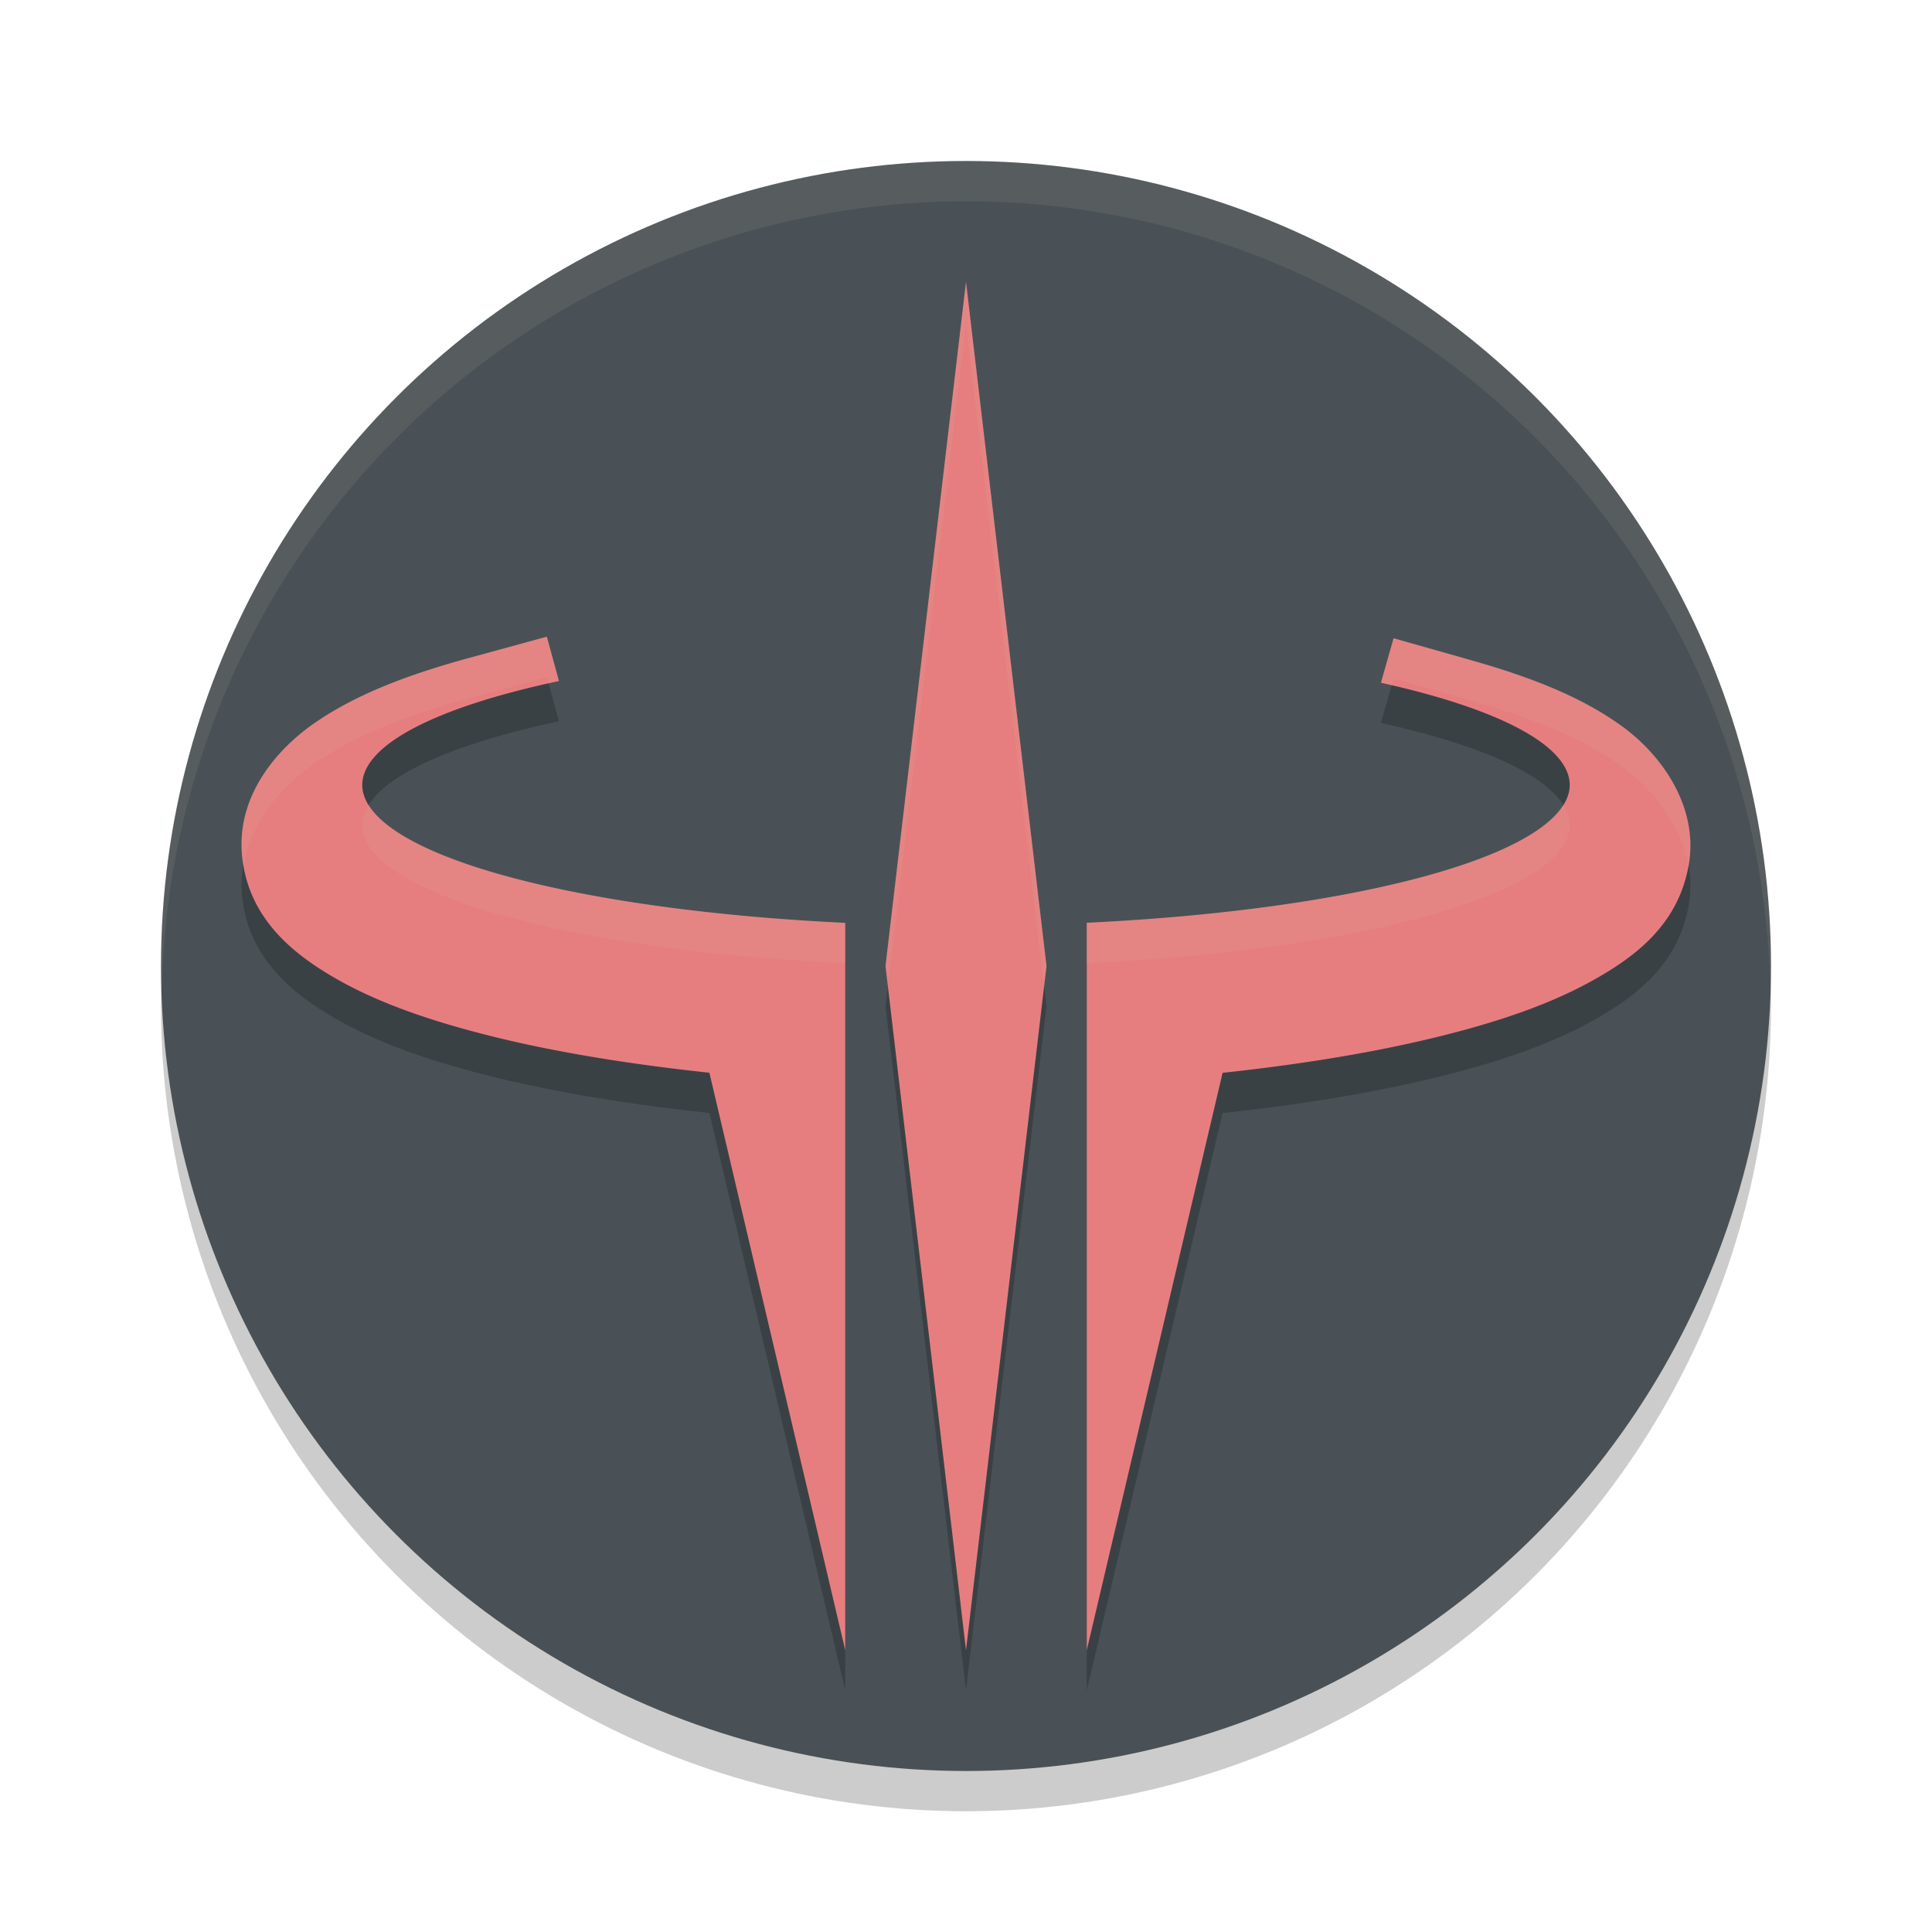 <svg xmlns="http://www.w3.org/2000/svg" width="48" height="48" version="1.1">
 <circle style="opacity:0.2" cx="24" cy="25" r="20"/>
 <circle style="fill:#495156" cx="24" cy="24" r="20"/>
 <path style="fill:#d3c6aa;opacity:0.1" d="M 24 4 A 20 20 0 0 0 4 24 A 20 20 0 0 0 4.021 24.582 A 20 20 0 0 1 24 5 A 20 20 0 0 1 43.979 24.418 A 20 20 0 0 0 44 24 A 20 20 0 0 0 24 4 z"/>
 <path style="opacity:0.2" d="m 24,8 -2,17 2,17 2,-17 z m -10.414,8.818 -1.93,0.527 c -1.582,0.433 -2.821,0.919 -3.822,1.605 -1.001,0.687 -1.978,1.869 -1.816,3.348 0.162,1.479 1.195,2.352 2.26,2.975 1.064,0.622 2.384,1.09 4.039,1.496 1.607,0.394 3.414,0.68 5.309,0.883 L 21,42 V 27.924 23.928 A 15,3.5 0 0 1 9,20.5 15,3.5 0 0 1 13.887,17.92 Z m 21.037,0.039 -0.314,1.105 A 15,3.5 0 0 1 39,20.5 15,3.5 0 0 1 27,23.926 V 27.928 42 l 3.375,-14.346 c 1.809,-0.196 3.54,-0.466 5.094,-0.834 1.678,-0.398 3.02,-0.858 4.105,-1.463 1.085,-0.605 2.119,-1.402 2.379,-2.854 0.26,-1.451 -0.669,-2.746 -1.65,-3.457 -0.981,-0.711 -2.198,-1.203 -3.756,-1.645 z"/>
 <path style="fill:#e67e80" d="M 24 7 L 22 24 L 24 41 L 26 24 L 24 7 z M 13.586 15.818 L 11.656 16.346 C 10.074 16.779 8.835 17.264 7.834 17.951 C 6.833 18.638 5.856 19.82 6.018 21.299 C 6.179 22.778 7.213 23.651 8.277 24.273 C 9.342 24.896 10.661 25.363 12.316 25.77 C 13.923 26.164 15.731 26.449 17.625 26.652 L 21 41 L 21 26.924 L 21 22.928 A 15 3.5 0 0 1 9 19.5 A 15 3.5 0 0 1 13.887 16.92 L 13.586 15.818 z M 34.623 15.857 L 34.309 16.963 A 15 3.5 0 0 1 39 19.5 A 15 3.5 0 0 1 27 22.926 L 27 26.928 L 27 41 L 30.375 26.654 C 32.184 26.459 33.915 26.188 35.469 25.82 C 37.147 25.423 38.489 24.963 39.574 24.357 C 40.66 23.752 41.693 22.955 41.953 21.504 C 42.213 20.053 41.284 18.758 40.303 18.047 C 39.322 17.335 38.105 16.844 36.547 16.402 L 34.623 15.857 z"/>
 <path style="opacity:0.1;fill:#d3c6aa" d="M 24 7 L 22 24 L 22.059 24.5 L 24 8 L 25.941 24.5 L 26 24 L 24 7 z M 13.586 15.818 L 11.656 16.346 C 10.074 16.779 8.835 17.264 7.834 17.951 C 6.833 18.638 5.856 19.82 6.018 21.299 C 6.025 21.364 6.042 21.422 6.053 21.484 C 6.242 20.388 7.025 19.506 7.834 18.951 C 8.835 18.264 10.074 17.779 11.656 17.346 L 13.586 16.818 L 13.629 16.977 A 15 3.5 0 0 1 13.887 16.92 L 13.586 15.818 z M 34.623 15.857 L 34.309 16.963 A 15 3.5 0 0 1 34.574 17.027 L 34.623 16.857 L 36.547 17.402 C 38.105 17.844 39.322 18.335 40.303 19.047 C 41.054 19.592 41.769 20.479 41.949 21.516 C 41.95 21.511 41.952 21.508 41.953 21.504 C 42.213 20.053 41.284 18.758 40.303 18.047 C 39.322 17.335 38.105 16.844 36.547 16.402 L 34.623 15.857 z M 38.826 19.998 A 15 3.5 0 0 1 27 22.926 L 27 23.926 A 15 3.5 0 0 0 39 20.5 A 15 3.5 0 0 0 38.826 19.998 z M 9.172 20.004 A 15 3.5 0 0 0 9 20.5 A 15 3.5 0 0 0 21 23.928 L 21 22.928 A 15 3.5 0 0 1 9.172 20.004 z"/>
</svg>
